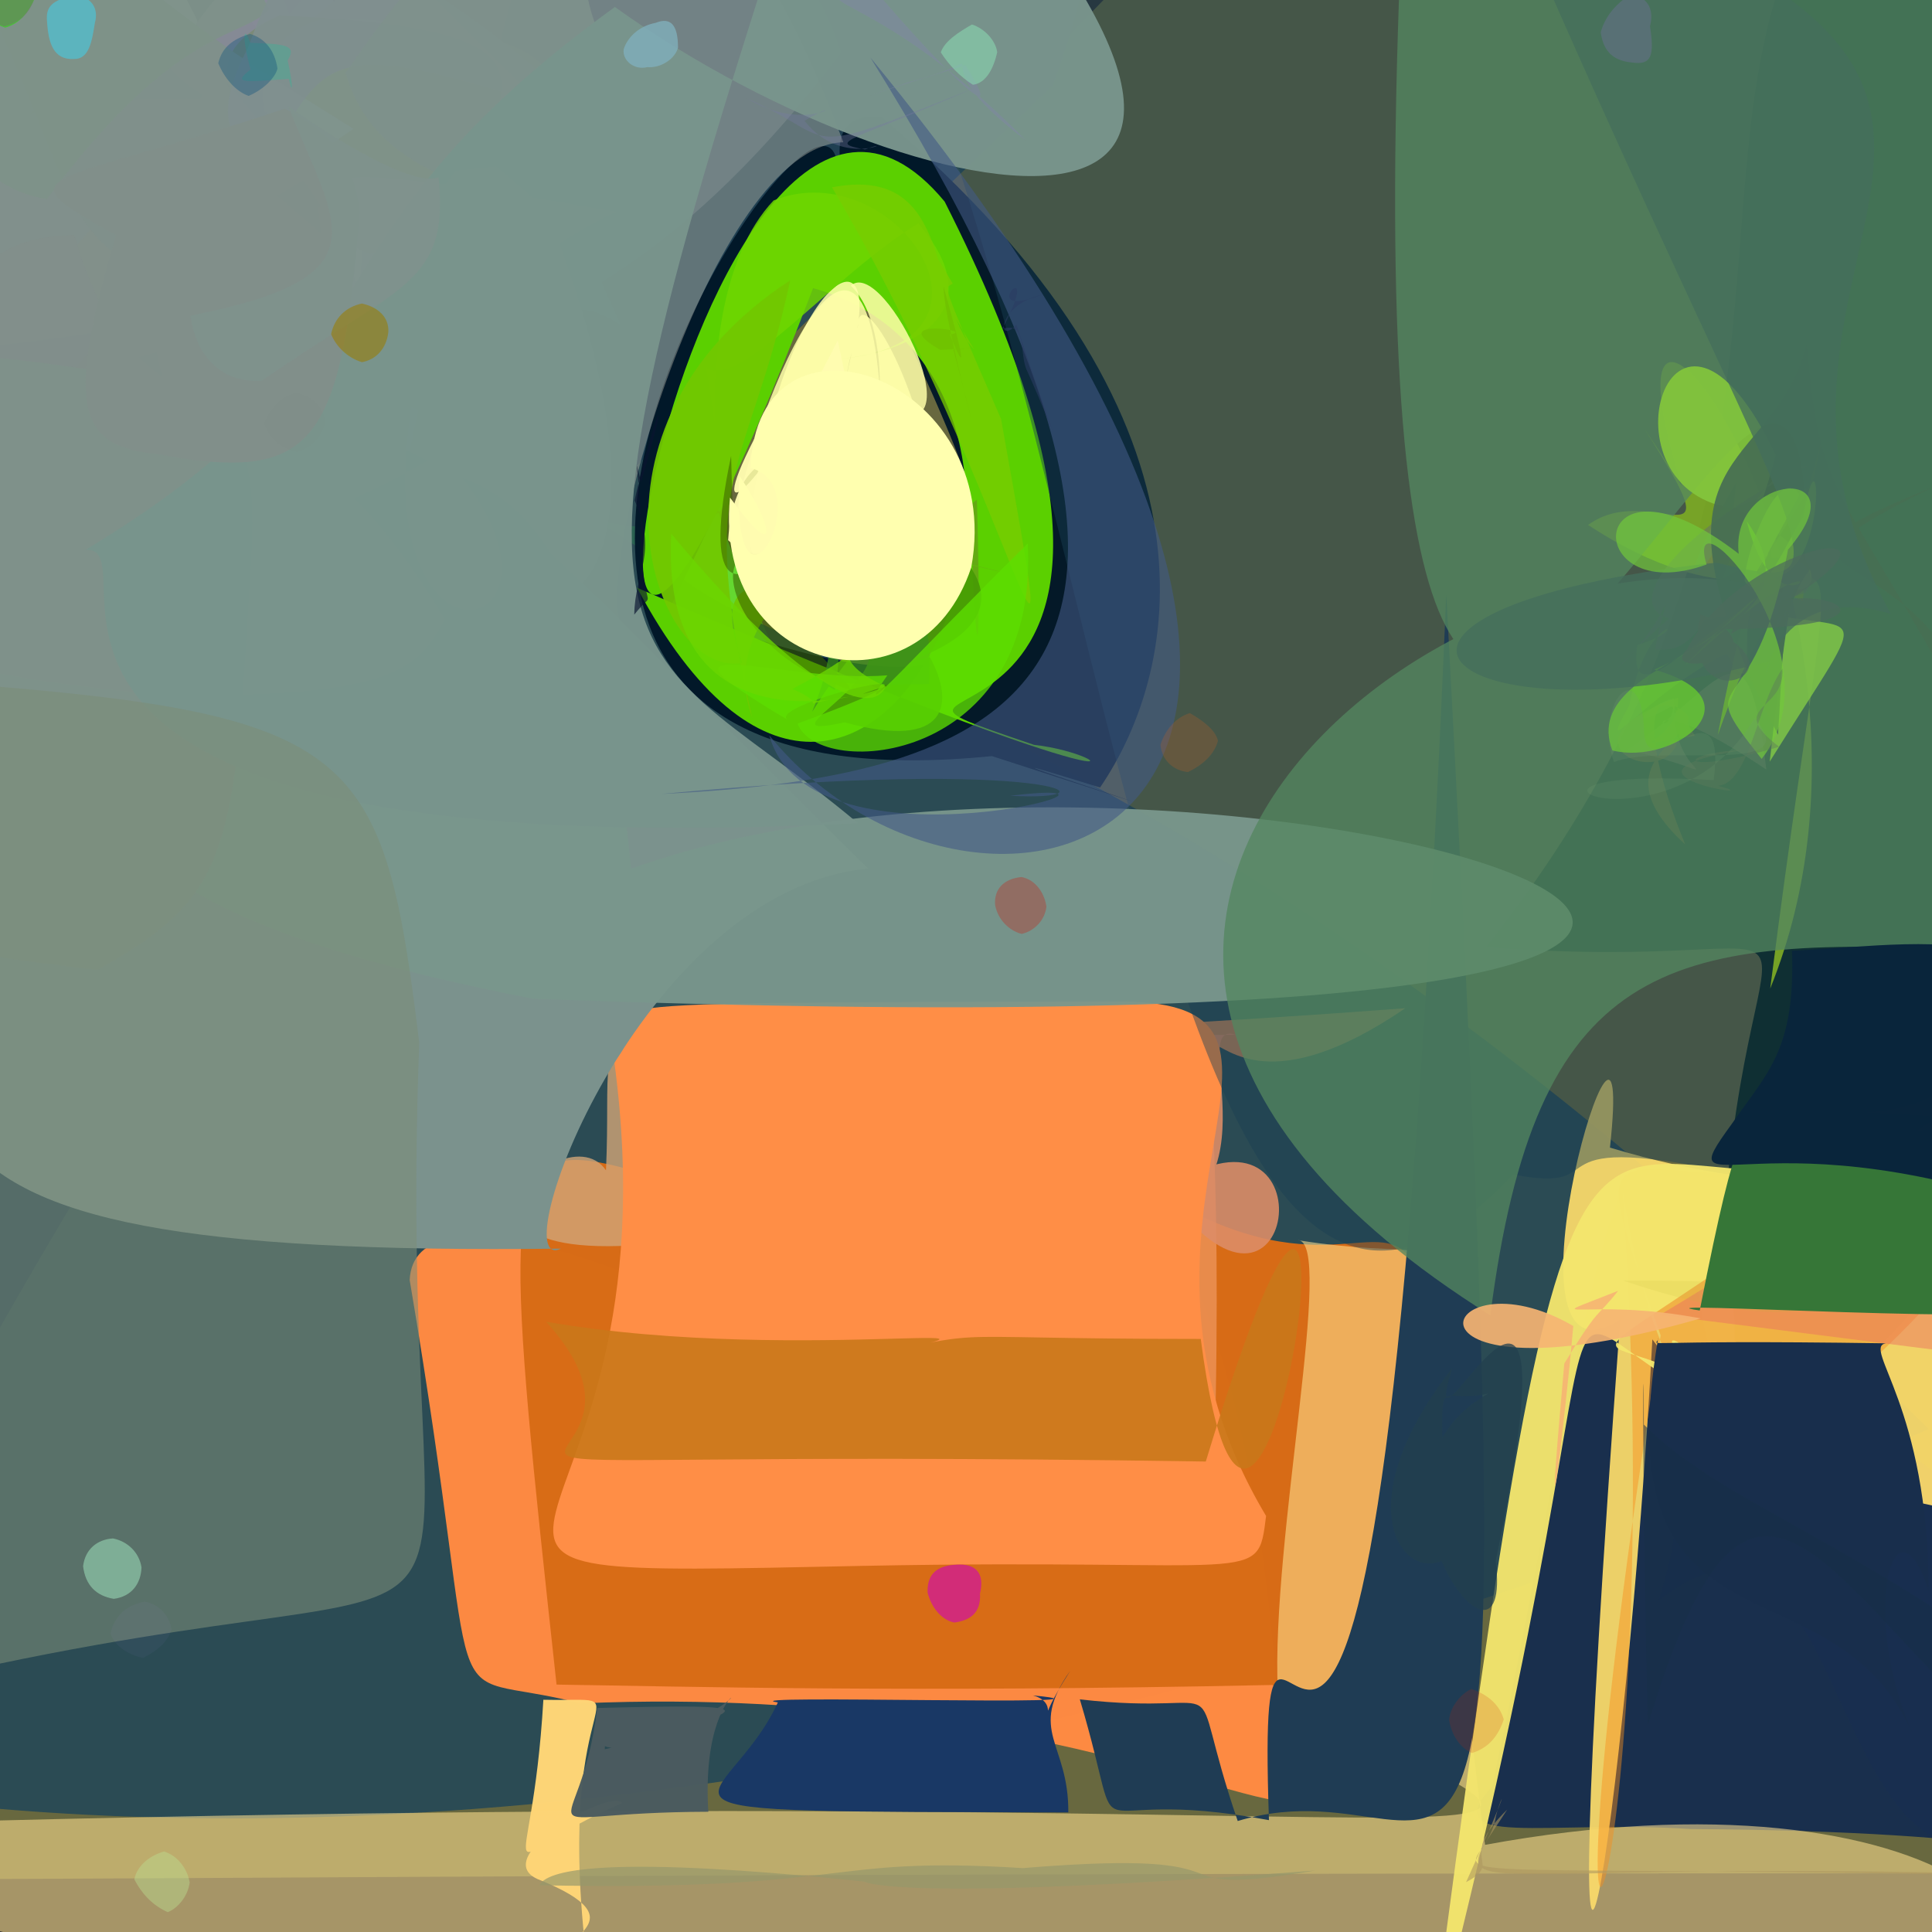 <?xml version="1.0" ?>
<svg xmlns="http://www.w3.org/2000/svg" version="1.1" width="512" height="512">
  <rect width="100%" height="100%" fill="#333333" stroke="none"/>
  <defs/>
  <g>
    <path stroke-width="0" fill="rgb(43, 249, 25)" opacity="0.95" stroke="rgb(139, 182, 153)" stroke-opacity="1.0" stroke-linecap="round" stroke-linejoin="round" d="M 206.631 174.779 C 83.835 69.536 142.337 167.79 -10.156 310.467 C -50.38 273.608 -32.125 244.372 0.816 198.258 C 57.364 82.954 62.13 73.328 78.683 110.439 C 273.772 196.525 147.021 53.737 206.631 174.779"/>
    <path stroke-width="0" fill="rgb(143, 157, 148)" opacity="0.893" stroke="rgb(108, 164, 111)" stroke-opacity="1.0" stroke-linecap="round" stroke-linejoin="round" d="M 145.261 -35.157 C 89.936 150.743 119.736 222.339 -4.659 262.597 C -46.548 225.741 -45.621 209.985 -47.317 66.33 C -49.113 -8.182 -55.948 -28.422 15.614 -48.402 C 199.617 -48.197 200.758 -41.449 145.261 -35.157"/>
    <path stroke-width="0" fill="rgb(182, 184, 82)" opacity="0.406" stroke="rgb(245, 97, 201)" stroke-opacity="1.0" stroke-linecap="round" stroke-linejoin="round" d="M 563.839 -46.57 C 586.016 497.634 588.241 535.387 531.169 496.462 C -111.599 496.161 -96.07 502.809 -73.166 490.716 C 93.4 154.484 150.206 154.597 337.626 -47.569 C 391.435 -64.825 407.012 -154.89 563.839 -46.57"/>
    <path stroke-width="0" fill="rgb(27, 67, 90)" opacity="0.792" stroke="rgb(144, 236, 18)" stroke-opacity="1.0" stroke-linecap="round" stroke-linejoin="round" d="M 279.045 22.549 C 60.659 233.016 197.624 65.894 511.12 378.727 C 152.474 533.554 -166.632 505.72 -280.312 351.127 C 30.286 0.147 11.156 -26.859 238.117 -44.942 C 282.818 -42.895 302.753 -43.841 279.045 22.549"/>
    <path stroke-width="0" fill="rgb(214, 102, 113)" opacity="0.852" stroke="rgb(5, 212, 198)" stroke-opacity="1.0" stroke-linecap="round" stroke-linejoin="round" d="M 257.965 314.864 C 284.395 285.978 274.631 292.919 218.761 340.381 C 208.819 338.1 203.449 330.009 201.848 287.622 C 252.581 277.11 283.592 286.136 291.896 290.16 C 237.969 293.133 249.407 304.638 257.965 314.864"/>
    <path stroke-width="0" fill="rgb(259, 138, 66)" opacity="0.983" stroke="rgb(249, 203, 117)" stroke-opacity="1.0" stroke-linecap="round" stroke-linejoin="round" d="M 339.673 468.855 C 359.526 496.848 289.509 445.559 153.863 451.407 C 113.123 440.947 129.787 464.612 108.571 339.24 C 109.685 313.889 170.888 332.301 237.454 374.297 C 245.771 283.341 329.075 251.314 339.673 468.855"/>
    <path stroke-width="0" fill="rgb(216, 108, 23)" opacity="0.996" stroke="rgb(30, 163, 36)" stroke-opacity="1.0" stroke-linecap="round" stroke-linejoin="round" d="M 377.61 341.262 C 355.874 460.597 369.209 458.746 337.133 446.537 C 239.274 448.603 181.066 446.919 147.491 446.434 C 121.629 209.431 139.034 354.963 315.718 321.098 C 357.232 341.741 369.043 315.921 377.61 341.262"/>
    <path stroke-width="0" fill="rgb(227, 121, 92)" opacity="0.895" stroke="rgb(133, 105, 67)" stroke-opacity="1.0" stroke-linecap="round" stroke-linejoin="round" d="M 296.998 283.188 C 306.236 285.986 291.994 293.252 295.585 299.452 C 254.893 289.476 254.308 289.425 293.012 303.186 C 305.902 301.292 317.461 292.382 260.073 291.28 C 249.964 300.602 274.156 295.944 296.998 283.188"/>
    <path stroke-width="0" fill="rgb(210, 165, 120)" opacity="0.801" stroke="rgb(116, 144, 4)" stroke-opacity="1.0" stroke-linecap="round" stroke-linejoin="round" d="M 263.117 291.275 C 267.354 333.707 260.509 322.963 209.032 323.551 C 94.839 349.112 148.174 291.993 160.592 310.139 C 163.069 256.732 145.212 275.43 280.354 279.795 C 234.247 291.294 263.575 281.365 263.117 291.275"/>
    <path stroke-width="0" fill="rgb(237, 147, 88)" opacity="0.805" stroke="rgb(156, 157, 240)" stroke-opacity="1.0" stroke-linecap="round" stroke-linejoin="round" d="M 322.164 372.056 C 289.698 369.225 325.824 351.532 263.747 355.873 C 211.033 357.544 198.658 359.089 168.352 377.643 C 168.212 262.295 172.841 282.288 372.417 267.192 C 301.129 315.866 325.169 209.356 322.164 372.056"/>
    <path stroke-width="0" fill="rgb(221, 141, 103)" opacity="0.895" stroke="rgb(91, 111, 177)" stroke-opacity="1.0" stroke-linecap="round" stroke-linejoin="round" d="M 296.957 325.014 C 350.138 274.957 347.785 353.707 317.763 326.127 C 287.817 404.417 247.458 374.853 243.758 305.942 C 223.891 273.515 227.256 274.657 327.464 274.24 C 313.364 269.499 342.591 322.319 296.957 325.014"/>
    <path stroke-width="0" fill="rgb(263, 142, 70)" opacity="1.027" stroke="rgb(170, 171, 53)" stroke-opacity="1.0" stroke-linecap="round" stroke-linejoin="round" d="M 335.525 401.745 C 333.181 420.469 334.822 412.898 228.843 414.968 C 81.287 418.026 181.14 417.759 162.774 281.185 C 178.183 265.56 122.406 265.681 297.168 265.429 C 358.662 265.582 287.894 321.98 335.525 401.745"/>
    <path stroke-width="0" fill="rgb(-4, 30, 23)" opacity="0.936" stroke="rgb(80, 92, 145)" stroke-opacity="1.0" stroke-linecap="round" stroke-linejoin="round" d="M 499.766 -49.06 C 594.984 318.131 520.023 345.88 437.493 401.809 C 440.533 385.19 468.89 392.209 456.698 325.931 C 463.647 224.534 495.689 258.841 393.851 250.98 C 500.611 116.022 428.737 19.996 499.766 -49.06"/>
    <path stroke-width="0" fill="rgb(83, 76, 126)" opacity="0.884" stroke="rgb(252, 26, 53)" stroke-opacity="1.0" stroke-linecap="round" stroke-linejoin="round" d="M 530.183 401.718 C 510.718 461.284 500.441 455.726 477.57 442.802 C 444.898 520.671 445.344 408.917 447.382 449.061 C 416.536 443.197 429.95 414.008 440.798 352.631 C 490.155 366.679 495.234 380.476 530.183 401.718"/>
    <path stroke-width="0" fill="rgb(25, 47, 77)" opacity="0.999" stroke="rgb(166, 64, 118)" stroke-opacity="1.0" stroke-linecap="round" stroke-linejoin="round" d="M 535.908 493.876 C 558.541 493.82 535.641 485.273 448.16 484.714 C 409.945 482.22 380.18 490.022 395.451 473.379 C 419.507 361.034 429.455 257.603 449.155 337.345 C 465.708 450.84 523.831 397.897 535.908 493.876"/>
    <path stroke-width="0" fill="rgb(268, 224, 143)" opacity="0.566" stroke="rgb(40, 28, 167)" stroke-opacity="1.0" stroke-linecap="round" stroke-linejoin="round" d="M 393.55 488.904 C 634.374 444.601 626.418 691.95 -98.377 485.387 C 428.906 466.965 448.905 506.239 338.63 448.301 C 336.721 408.02 353.997 328.45 343.838 328.636 C 407.541 338.976 368.6 300.369 393.55 488.904"/>
    <path stroke-width="0" fill="rgb(-25, 22, 40)" opacity="0.958" stroke="rgb(50, 94, 209)" stroke-opacity="1.0" stroke-linecap="round" stroke-linejoin="round" d="M 291.524 208.706 C 230.178 189.673 358.795 231.478 262.869 200.373 C 25.263 224.281 328.935 -145.895 177.521 161.122 C 363.696 234.394 176.985 25.164 233.693 31.061 C 327.217 110.197 313 177.218 291.524 208.706"/>
    <path stroke-width="0" fill="rgb(91, 208, -41)" opacity="1.005" stroke="rgb(213, 24, 248)" stroke-opacity="1.0" stroke-linecap="round" stroke-linejoin="round" d="M 274.035 197.394 C 296.782 199.856 312.92 218.109 168.829 155.764 C 231.64 273.712 302.678 101.083 215.476 76.355 C 128.17 304.252 182.958 -27.972 250.343 53.425 C 332.727 216.196 204.611 173.886 274.035 197.394"/>
    <path stroke-width="0" fill="rgb(201, 120, 25)" opacity="0.885" stroke="rgb(249, 154, 188)" stroke-opacity="1.0" stroke-linecap="round" stroke-linejoin="round" d="M 318.215 354.833 C 334.016 475.766 368.659 225.814 319.548 387.32 C 57.199 383.337 189.602 399.752 144.72 350.274 C 214.212 362.257 293.531 346.51 218.86 361.735 C 268.497 351.393 238.811 354.837 318.215 354.833"/>
    <path stroke-width="0" fill="rgb(248, 217, 106)" opacity="0.945" stroke="rgb(72, 30, 75)" stroke-opacity="1.0" stroke-linecap="round" stroke-linejoin="round" d="M 549.665 396.721 C 527.307 423.454 488.098 424.062 437.892 354.947 C 431.447 477.996 409.246 624.916 429.352 349.75 C 393.534 372.621 433.758 239.219 426.654 304.132 C 520.823 332.458 544.045 277.97 549.665 396.721"/>
    <path stroke-width="0" fill="rgb(246, 142, 29)" opacity="0.452" stroke="rgb(81, 105, 16)" stroke-opacity="1.0" stroke-linecap="round" stroke-linejoin="round" d="M 551.785 296.262 C 483.24 385.405 445.832 415.061 429.968 315.086 C 443.363 506.658 401.742 594.806 440.089 353.883 C 414.555 281.894 430.37 324.187 516.799 307.095 C 518.238 275.544 530.041 279.095 551.785 296.262"/>
    <path stroke-width="0" fill="rgb(201, 252, -10)" opacity="0.948" stroke="rgb(144, 67, 133)" stroke-opacity="1.0" stroke-linecap="round" stroke-linejoin="round" d="M 469.128 261.968 C 491.246 88.362 493.017 186.46 420.848 139.12 C 437.694 126.742 460.859 152.835 435.784 113.631 C 440.619 120.827 467.321 160.977 448.522 137.132 C 411.041 29.678 512.553 154.291 469.128 261.968"/>
    <path stroke-width="0" fill="rgb(24, 46, 79)" opacity="1.035" stroke="rgb(146, 236, 81)" stroke-opacity="1.0" stroke-linecap="round" stroke-linejoin="round" d="M 552.457 488.228 C 553.055 506.83 547.324 512.426 531.035 487.364 C 483.431 505.219 489.534 384.554 439.488 424.242 C 450.299 392.534 435.403 382.861 470.909 394.402 C 514.018 401.913 544.01 381.733 552.457 488.228"/>
    <path stroke-width="0" fill="rgb(26, 64, 83)" opacity="0.449" stroke="rgb(33, 182, 73)" stroke-opacity="1.0" stroke-linecap="round" stroke-linejoin="round" d="M 598.218 3.385 C 593.919 299.757 556.272 291.595 463.827 311.937 C 401.947 298.021 429.985 316.796 401.004 311.259 C 302.09 415.985 294.586 84.445 221.085 -31.563 C 616.997 -80.576 610.666 -56.14 598.218 3.385"/>
    <path stroke-width="0" fill="rgb(244, 230, 109)" opacity="0.954" stroke="rgb(149, 5, 211)" stroke-opacity="1.0" stroke-linecap="round" stroke-linejoin="round" d="M 457.798 371.955 C 441 342.756 428.734 355.443 478.48 381.963 C 387.926 354.088 445.311 288.643 378.718 546.457 C 418.808 241.169 414.438 322.728 495.548 308.446 C 400.502 378.065 424.113 344.025 457.798 371.955"/>
    <path stroke-width="0" fill="rgb(31, 60, 84)" opacity="1.004" stroke="rgb(172, 68, 187)" stroke-opacity="1.0" stroke-linecap="round" stroke-linejoin="round" d="M 383.279 157.473 C 364.021 614.268 332.133 362.007 336.286 482.355 C 282.66 472.344 299.717 495.79 286.169 450.35 C 329.49 455.302 313.18 439.205 328.007 482.588 C 392.418 463.029 405.537 573.822 383.279 157.473"/>
    <path stroke-width="0" fill="rgb(24, 46, 76)" opacity="1.003" stroke="rgb(63, 146, 150)" stroke-opacity="1.0" stroke-linecap="round" stroke-linejoin="round" d="M 511.107 421.672 C 502.213 393.889 492.524 427.373 507.024 459.843 C 486.094 410.894 424.358 443.259 439.421 354.63 C 439.688 357.239 428.686 354.94 499.792 355.992 C 493.316 357.063 511.135 372.618 511.107 421.672"/>
    <path stroke-width="0" fill="rgb(24, 48, 72)" opacity="0.532" stroke="rgb(56, 242, 114)" stroke-opacity="1.0" stroke-linecap="round" stroke-linejoin="round" d="M 513.465 444.598 C 548.505 457.671 548.229 462.894 545.125 449.06 C 488.71 406.309 457.296 398.845 435.635 377.528 C 435.673 349.984 434.783 374.885 436.674 457.251 C 460.308 378.637 477.433 406.988 513.465 444.598"/>
    <path stroke-width="0" fill="rgb(146, 164, 186)" opacity="0.836" stroke="rgb(178, 75, 207)" stroke-opacity="1.0" stroke-linecap="round" stroke-linejoin="round" d="M 147.221 61.81 C 188.009 169.872 135.495 190.059 94.433 113.589 C 78.989 102.028 74.559 95.718 71.734 80.211 C 108.187 47.335 86.216 65.514 112.252 28.183 C 136.899 48.585 153.724 61.866 147.221 61.81"/>
    <path stroke-width="0" fill="rgb(25, 56, 101)" opacity="1.005" stroke="rgb(224, 148, 224)" stroke-opacity="1.0" stroke-linecap="round" stroke-linejoin="round" d="M 283.607 442.805 C 272.201 458.969 283.263 461.76 283.115 480.298 C 155.236 479.998 192.55 481.017 206.135 451.159 C 191.68 448.988 305.446 452.327 273.737 449.304 C 282.123 451.535 272.712 459.876 283.607 442.805"/>
    <path stroke-width="0" fill="rgb(128, 131, 138)" opacity="0.888" stroke="rgb(184, 127, 243)" stroke-opacity="1.0" stroke-linecap="round" stroke-linejoin="round" d="M 143.4 27.172 C 140.591 37.378 133.564 45.072 123.31 47.792 C 65.745 45.363 59.347 38.196 58.658 26.091 C 83.411 -5.345 90.337 -13.04 99.572 -15.647 C 107.081 -10.918 112.103 -1.819 143.4 27.172"/>
    <path stroke-width="0" fill="rgb(144, 155, 162)" opacity="1.035" stroke="rgb(108, 154, 4)" stroke-opacity="1.0" stroke-linecap="round" stroke-linejoin="round" d="M 77.361 7.227 C 75.446 16.533 68.842 24.548 59.606 27.289 C 50.402 24.934 43.037 17.608 38.109 7.18 C 39.977 -3.119 48.42 -10.005 59.679 -12.089 C 69.674 -9.126 76.389 -1.48 77.361 7.227"/>
    <path stroke-width="0" fill="rgb(114, 121, 134)" opacity="0.973" stroke="rgb(168, 73, 157)" stroke-opacity="1.0" stroke-linecap="round" stroke-linejoin="round" d="M 72.439 16.135 C 70.289 27.328 63.475 34.724 48.116 45.245 C 21.331 48.082 12.166 48.848 43.049 38.181 C 61.033 19.835 59.923 16.24 37.416 -20.694 C 62.023 -1.472 68.937 6.265 72.439 16.135"/>
    <path stroke-width="0" fill="rgb(80, 105, 117)" opacity="0.557" stroke="rgb(34, 76, 145)" stroke-opacity="1.0" stroke-linecap="round" stroke-linejoin="round" d="M 222.956 13.929 C 166.643 87.798 133.71 79.394 114.849 104.952 C 84.535 111.348 79.517 103.912 95.149 91.418 C 94.85 46.418 101.992 39.493 118.989 -8.02 C 153.8 -35.1 204.679 -41.461 222.956 13.929"/>
    <path stroke-width="0" fill="rgb(110, 108, 97)" opacity="0.864" stroke="rgb(146, 166, 166)" stroke-opacity="1.0" stroke-linecap="round" stroke-linejoin="round" d="M 168.696 245.868 C 176.614 207.77 124.852 211.912 47.166 193.176 C 36.996 189.663 31.267 182.125 40.516 143.424 C 58.929 86.284 66.349 79.139 61.677 97.864 C 121.249 108.753 25.142 188.705 168.696 245.868"/>
    <path stroke-width="0" fill="rgb(219, 212, 191)" opacity="0.35" stroke="rgb(228, 93, 111)" stroke-opacity="1.0" stroke-linecap="round" stroke-linejoin="round" d="M 223.488 37.701 C 188.801 38.562 155.395 154.369 165.314 167.293 C 48.038 146.302 103.032 60.684 85.314 15.879 C 86.958 6.315 94.324 -0.966 108.316 -4.847 C 170.7 -17.268 187.176 -58.999 223.488 37.701"/>
    <path stroke-width="0" fill="rgb(121, 129, 136)" opacity="0.906" stroke="rgb(205, 179, 25)" stroke-opacity="1.0" stroke-linecap="round" stroke-linejoin="round" d="M 85.362 44.937 C 35.188 73.212 33.135 82.36 -11.689 136.357 C -23.763 138.66 -30.74 131.932 -32.731 110.258 C -19.169 31.581 -11.185 25.026 62.465 26.282 C 75.005 25.962 82.163 32.667 85.362 44.937"/>
    <path stroke-width="0" fill="rgb(123, 146, 141)" opacity="1.016" stroke="rgb(182, 254, 38)" stroke-opacity="1.0" stroke-linecap="round" stroke-linejoin="round" d="M 230.07 230.192 C 169.22 235.93 132.586 338.501 148.663 330.906 C -51.422 333.29 -18.926 295.231 -12.477 198.759 C -4.043 132.637 -2.123 119.012 49.397 109.207 C 123.823 109.831 129.065 131.34 230.07 230.192"/>
    <path stroke-width="0" fill="rgb(130, 145, 140)" opacity="0.962" stroke="rgb(41, 156, 31)" stroke-opacity="1.0" stroke-linecap="round" stroke-linejoin="round" d="M 68.741 66.576 C 65.159 78.039 58.039 85.337 -4.412 91.937 C -18.31 92.004 -28.153 88.306 -30.405 79.218 C -26.785 3.349 -18 -3.135 -10.215 -3.417 C 57.697 4.607 64.856 10.468 68.741 66.576"/>
    <path stroke-width="0" fill="rgb(145, 133, 152)" opacity="0.967" stroke="rgb(205, 145, 103)" stroke-opacity="1.0" stroke-linecap="round" stroke-linejoin="round" d="M 90.454 69.391 C 57.47 78.905 73.015 81.841 60.916 127.837 C 50.517 124.885 43.646 117.133 34.926 53.474 C 35.492 41.59 41.405 33.718 49.789 32.124 C 92.684 67.784 99.908 74.759 90.454 69.391"/>
    <path stroke-width="0" fill="rgb(134, 139, 150)" opacity="0.966" stroke="rgb(177, 115, 184)" stroke-opacity="1.0" stroke-linecap="round" stroke-linejoin="round" d="M 115.817 33.224 C 115.526 44.499 108.709 51.944 97.28 54.181 C 62.179 25.096 54.639 17.997 50.053 9.082 C 56.307 -0.111 63.068 -8.327 72.135 -11.854 C 81.517 -8.902 88.351 -1.105 115.817 33.224"/>
    <path stroke-width="0" fill="rgb(130, 144, 138)" opacity="0.897" stroke="rgb(248, 218, 2)" stroke-opacity="1.0" stroke-linecap="round" stroke-linejoin="round" d="M 111.995 15.797 C 36.258 20.405 104.411 79.804 35.426 94.879 C 26.512 88.673 18.688 81.549 14.481 71.651 C 50.47 30.053 59.081 24.555 93.544 -3.752 C 104.599 -4.32 111.209 3.671 111.995 15.797"/>
    <path stroke-width="0" fill="rgb(151, 150, 153)" opacity="1.008" stroke="rgb(186, 43, 132)" stroke-opacity="1.0" stroke-linecap="round" stroke-linejoin="round" d="M 103.946 137.188 C 105.675 149.611 104.443 162.307 95.297 176.412 C 10.1 168.759 10.146 158.466 23.056 135.89 C 42.067 97.634 49.87 90.582 82.196 64.99 C 93.363 67.072 100.713 74.569 103.946 137.188"/>
    <path stroke-width="0" fill="rgb(121, 150, 140)" opacity="0.957" stroke="rgb(50, 4, 202)" stroke-opacity="1.0" stroke-linecap="round" stroke-linejoin="round" d="M 167.249 230.233 C 324.435 173.75 653.07 283.896 141.222 264.662 C -14.248 234.581 31.273 192.375 52.742 165.955 C 97.898 112.56 95.747 113.361 72.382 96.423 C 86.119 156.857 151.744 68.863 167.249 230.233"/>
    <path stroke-width="0" fill="rgb(124, 139, 121)" opacity="0.981" stroke="rgb(88, 236, 179)" stroke-opacity="1.0" stroke-linecap="round" stroke-linejoin="round" d="M 131.739 29.468 C 112.762 57.513 105.942 65.728 98.123 67.292 C 87.554 63.951 86.833 52.512 62.03 24.139 C 56.668 15.676 64.022 8.53 74.02 4.122 C 129.856 6.506 136.477 14.491 131.739 29.468"/>
    <path stroke-width="0" fill="rgb(174, 143, 155)" opacity="0.879" stroke="rgb(41, 158, 147)" stroke-opacity="1.0" stroke-linecap="round" stroke-linejoin="round" d="M 113.388 86.396 C 85.778 190.299 165.195 171.475 116.933 120.2 C 65.013 149.578 58.388 138.236 55.212 126.983 C 69.498 85.215 86.148 84.907 126.014 60.936 C 136.701 60.702 146.789 66.196 113.388 86.396"/>
    <path stroke-width="0" fill="rgb(128, 144, 139)" opacity="0.986" stroke="rgb(238, 156, 136)" stroke-opacity="1.0" stroke-linecap="round" stroke-linejoin="round" d="M 93.679 34.146 C 57.341 58.127 66.353 63.397 76.647 76.571 C 14.54 72.981 26.357 64.948 -1.96 3.496 C 0.617 -8.22 7.705 -15.567 20.251 -18.013 C 60.459 13.57 58.776 12.301 93.679 34.146"/>
    <path stroke-width="0" fill="rgb(126, 147, 137)" opacity="0.872" stroke="rgb(186, 79, 101)" stroke-opacity="1.0" stroke-linecap="round" stroke-linejoin="round" d="M 71.317 2.362 C 64.681 10.373 47.225 5.993 12.41 52.772 C -0.044 50.508 -8.619 44.628 -31.994 10.727 C -11.457 -50.801 3.008 -43.4 33.171 -33.329 C 54.89 -17.999 63.716 -12.027 71.317 2.362"/>
    <path stroke-width="0" fill="rgb(129, 149, 142)" opacity="0.709" stroke="rgb(47, 240, 188)" stroke-opacity="1.0" stroke-linecap="round" stroke-linejoin="round" d="M 147.229 42.238 C 173.809 120.373 168.89 64.953 135.78 88.148 C 104.397 59.813 98.23 52.878 69.851 29.378 C 68.194 15.162 74.8 6.878 88.371 4.395 C 139.824 8.464 153.635 13.351 147.229 42.238"/>
    <path stroke-width="0" fill="rgb(130, 143, 139)" opacity="0.996" stroke="rgb(57, 64, 14)" stroke-opacity="1.0" stroke-linecap="round" stroke-linejoin="round" d="M 117.937 164.133 C 110.737 177.534 104.106 185.046 42.718 184.267 C -22.066 177.216 -33.267 174.287 -37.237 136.631 C -12.921 68.046 -1.516 63.364 19.669 62.26 C 38.489 126.698 71.768 86.431 117.937 164.133"/>
    <path stroke-width="0" fill="rgb(165, 158, 171)" opacity="0.534" stroke="rgb(79, 177, 96)" stroke-opacity="1.0" stroke-linecap="round" stroke-linejoin="round" d="M 163.302 56.12 C 116.73 78.602 128.017 97.406 114.438 109.522 C 77.964 99.324 85.658 80.237 85.879 72.654 C 84.053 44.581 86.43 74.584 84.375 54.972 C 100.679 51.024 61.158 38.504 163.302 56.12"/>
    <path stroke-width="0" fill="rgb(128, 143, 143)" opacity="0.901" stroke="rgb(6, 17, 173)" stroke-opacity="1.0" stroke-linecap="round" stroke-linejoin="round" d="M 154.759 31.195 C 85.879 8.896 87.329 13.17 69.572 44.948 C 61.028 37.572 55.996 31.111 65.713 12.663 C 74.153 -10.49 81.332 -17.893 104.422 -37.714 C 90.767 -1.424 115.563 -11.885 154.759 31.195"/>
    <path stroke-width="0" fill="rgb(127, 146, 138)" opacity="0.842" stroke="rgb(136, 228, 252)" stroke-opacity="1.0" stroke-linecap="round" stroke-linejoin="round" d="M 66.1 156.185 C 62.218 228.34 59.105 238.19 25.892 257.015 C -64.711 246.763 -65.442 235.206 -46.546 190.452 C -51.457 127.693 -45.941 118.317 -0.415 94.83 C 64.077 101.932 69.8 109.005 66.1 156.185"/>
    <path stroke-width="0" fill="rgb(84, 135, 95)" opacity="0.766" stroke="rgb(169, 67, 5)" stroke-opacity="1.0" stroke-linecap="round" stroke-linejoin="round" d="M 933.061 228.752 C 529.803 317.208 418.911 161.969 394.95 348.569 C 227.199 243.399 400.157 124.868 477.815 159.271 C 488.763 -18.304 356.64 394.512 370.774 -1.212 C 572.549 -65.478 602.802 -29.209 933.061 228.752"/>
    <path stroke-width="0" fill="rgb(127, 145, 140)" opacity="0.923" stroke="rgb(81, 97, 150)" stroke-opacity="1.0" stroke-linecap="round" stroke-linejoin="round" d="M 165.022 19.318 C 189.249 34.411 172.594 40.212 115.61 45.856 C 103.738 40.08 95.377 32.364 91.57 19.291 C 114.708 -13.881 123.104 -20.2 151.808 -32.552 C 160.644 -30.658 145.999 -4.822 165.022 19.318"/>
    <path stroke-width="0" fill="rgb(121, 148, 140)" opacity="0.979" stroke="rgb(160, 222, 69)" stroke-opacity="1.0" stroke-linecap="round" stroke-linejoin="round" d="M 225.485 -75.08 C 135.604 191.332 161.074 162.51 227.375 218.159 C -25.772 230.627 42.852 144.579 22.629 145.722 C 108.233 94.247 76.663 64.235 162.956 1.846 C 246.745 62.019 382.938 83.154 225.485 -75.08"/>
    <path stroke-width="0" fill="rgb(129, 144, 138)" opacity="0.989" stroke="rgb(47, 242, 175)" stroke-opacity="1.0" stroke-linecap="round" stroke-linejoin="round" d="M 95.369 56.185 C 90.349 118.298 83.146 128.129 41.241 120.277 C 20.167 118.209 17.576 106.89 30.741 62.32 C -0.763 44.936 12.489 49.931 75.411 28.818 C 88.96 35.298 94.014 43.992 95.369 56.185"/>
    <path stroke-width="0" fill="rgb(127, 146, 141)" opacity="0.952" stroke="rgb(241, 186, 64)" stroke-opacity="1.0" stroke-linecap="round" stroke-linejoin="round" d="M 116.214 46.958 C 119.186 75.59 105.724 75.537 69.315 100.94 C 58.065 101.497 51.771 93.642 50.472 83.654 C 102.951 73.355 88.781 59.555 76.38 28.168 C 100.218 44.769 112.162 48.69 116.214 46.958"/>
    <path stroke-width="0" fill="rgb(66, 90, 133)" opacity="0.597" stroke="rgb(132, 6, 52)" stroke-opacity="1.0" stroke-linecap="round" stroke-linejoin="round" d="M 230.662 15.251 C 402.01 223.87 260.763 264.643 203.876 194.883 C 214.727 234.135 315.639 205.083 267.688 210.882 C 297.375 212.563 280.649 200.412 175.359 210.407 C 270.923 205.709 332.203 178.52 230.662 15.251"/>
    <path stroke-width="0" fill="rgb(123, 141, 120)" opacity="0.578" stroke="rgb(95, 118, 70)" stroke-opacity="1.0" stroke-linecap="round" stroke-linejoin="round" d="M 111.097 276.329 C 104.213 459.61 150.077 409.375 -0.764 441.019 C -36.385 337.14 -36.577 324.381 -35.949 275.154 C -41.401 197.63 -41.098 183.493 -10.188 181.195 C 95.202 189.31 101.73 199.341 111.097 276.329"/>
    <path stroke-width="0" fill="rgb(178, 160, 48)" opacity="0.754" stroke="rgb(220, 29, 131)" stroke-opacity="1.0" stroke-linecap="round" stroke-linejoin="round" d="M 522.683 336.687 C 470.606 353.994 476.91 312.548 464.736 316.161 C 463.236 344.414 459.315 364.192 465.838 306.21 C 459.2 304.819 470.585 333.385 562.751 319.525 C 515.866 302.64 489.415 314.36 522.683 336.687"/>
    <path stroke-width="0" fill="rgb(235, 115, 94)" opacity="0.499" stroke="rgb(140, 149, 245)" stroke-opacity="1.0" stroke-linecap="round" stroke-linejoin="round" d="M 571.591 355.21 C 578.427 367.643 552.08 362.55 439.912 348.452 C 471.915 329.333 482.182 321.358 509.472 298.51 C 533.542 285.077 511.839 311.117 520.895 305.301 C 525.511 291.936 521.25 311.642 571.591 355.21"/>
    <path stroke-width="0" fill="rgb(86, 125, 96)" opacity="0.725" stroke="rgb(170, 200, 71)" stroke-opacity="1.0" stroke-linecap="round" stroke-linejoin="round" d="M 443.619 185.099 C 437.453 186.23 428.743 195.236 443.809 186.74 C 442.404 207.603 463.864 206.641 431.403 198.637 C 456.936 181.303 463.106 161.282 468.089 203.931 C 428.851 177.669 443.035 202.001 443.619 185.099"/>
    <path stroke-width="0" fill="rgb(126, 196, 72)" opacity="0.868" stroke="rgb(16, 123, 249)" stroke-opacity="1.0" stroke-linecap="round" stroke-linejoin="round" d="M 461.027 160.734 C 493.715 170.23 498.543 154.511 468.991 201.839 C 474.209 154.747 478.717 135.97 482.462 117.858 C 462.317 192.168 473.761 160.08 477.002 152.504 C 469.397 160.206 478.861 179.865 461.027 160.734"/>
    <path stroke-width="0" fill="rgb(131, 197, 60)" opacity="0.931" stroke="rgb(86, 245, 59)" stroke-opacity="1.0" stroke-linecap="round" stroke-linejoin="round" d="M 470.58 120.588 C 442.737 61.893 422.151 131.202 460.377 134.777 C 498.419 155.039 469.705 165.356 469.348 145.648 C 484.813 120.463 480.988 130.895 463.469 136.659 C 451.933 148.632 460.009 160.709 470.58 120.588"/>
    <path stroke-width="0" fill="rgb(246, 181, 115)" opacity="0.913" stroke="rgb(240, 203, 160)" stroke-opacity="1.0" stroke-linecap="round" stroke-linejoin="round" d="M 450.679 349.389 C 420.299 343.566 405.362 351.403 428.821 342.078 C 422.676 349.873 424.162 345.586 414.561 361.323 C 408.481 428.76 415.067 373.562 416.933 351.398 C 380.741 330.426 364.761 374.159 450.679 349.389"/>
    <path stroke-width="0" fill="rgb(105, 178, 55)" opacity="0.798" stroke="rgb(74, 216, 157)" stroke-opacity="1.0" stroke-linecap="round" stroke-linejoin="round" d="M 460.048 127.955 C 457.32 156.208 458.625 171.044 465.07 164.53 C 475.931 170.045 472.574 145.88 455.245 194.739 C 466.442 134.117 481.479 125.121 459.078 134.928 C 455.246 150.304 437.92 166.59 460.048 127.955"/>
    <path stroke-width="0" fill="rgb(34, 64, 78)" opacity="0.745" stroke="rgb(88, 37, 250)" stroke-opacity="1.0" stroke-linecap="round" stroke-linejoin="round" d="M 382.663 413.411 C 382.873 356.961 378.21 373.238 394.389 369.316 C 354.961 391.343 401.274 453.408 396.373 413.669 C 420.489 298.565 374.094 397.65 384.895 362.465 C 356.487 398.973 371.631 419.056 382.663 413.411"/>
    <path stroke-width="0" fill="rgb(150, 101, 97)" opacity="0.676" stroke="rgb(126, 163, 93)" stroke-opacity="1.0" stroke-linecap="round" stroke-linejoin="round" d="M 562.487 298.025 C 503.483 338.038 496.946 343.288 574.407 309.526 C 482.563 332.687 448.763 303.767 495.183 311.819 C 526.014 331.562 527.239 331.008 487.928 290.747 C 474.793 277.122 516.515 274.793 562.487 298.025"/>
    <path stroke-width="0" fill="rgb(102, 110, 109)" opacity="0.494" stroke="rgb(209, 48, 130)" stroke-opacity="1.0" stroke-linecap="round" stroke-linejoin="round" d="M 478.569 156.98 C 484.404 148.815 469.623 133.611 427.752 177.995 C 448.539 159.372 446.646 134.676 438.554 172.055 C 460.079 175.246 454.978 125.958 478.864 123.479 C 430.008 147.546 418.578 179.111 478.569 156.98"/>
    <path stroke-width="0" fill="rgb(96, 126, 84)" opacity="0.534" stroke="rgb(24, 219, 248)" stroke-opacity="1.0" stroke-linecap="round" stroke-linejoin="round" d="M 443.578 187.095 C 459.456 193.736 419.354 198.874 446.586 223.768 C 431.576 187.187 440.111 178.147 449.14 195.004 C 425.747 198.705 445.496 197.375 444.766 184.84 C 404.973 198.538 453.261 214.214 443.578 187.095"/>
    <path stroke-width="0" fill="rgb(254, 213, 118)" opacity="0.99" stroke="rgb(231, 197, 84)" stroke-opacity="1.0" stroke-linecap="round" stroke-linejoin="round" d="M 155.206 517.194 C 144.004 513.539 171.585 509.556 142.383 497.941 C 129.382 491.943 162.3 473.735 164.861 477.848 C 128.331 493.54 140.811 504.848 144 450.455 C 172.861 451.029 146.929 443.452 155.206 517.194"/>
    <path stroke-width="0" fill="rgb(71, 111, 83)" opacity="0.93" stroke="rgb(103, 59, 33)" stroke-opacity="1.0" stroke-linecap="round" stroke-linejoin="round" d="M 522.671 192.241 C 485.723 124.631 482.404 133.001 478.833 91.197 C 469.748 126.764 431.326 116.944 471.187 194.709 C 473.743 157.838 469.012 150.049 512.449 129.005 C 449.436 154.352 515.567 141.573 522.671 192.241"/>
    <path stroke-width="0" fill="rgb(245, 210, 175)" opacity="0.839" stroke="rgb(185, 2, 196)" stroke-opacity="1.0" stroke-linecap="round" stroke-linejoin="round" d="M 236.087 163.037 C 238.326 126.496 238.552 140.632 231.821 138.383 C 247.17 170.842 193.817 167.902 208.967 141.927 C 213.008 114.528 227.075 103.225 238.329 134.528 C 235.11 158.743 232.902 176.205 236.087 163.037"/>
    <path stroke-width="0" fill="rgb(172, 150, 95)" opacity="0.582" stroke="rgb(20, 22, 171)" stroke-opacity="1.0" stroke-linecap="round" stroke-linejoin="round" d="M 574.33 498.047 C 380.806 490.078 380.91 508.47 399.409 479.577 C 385.503 493.104 398.947 493.298 388.527 498.791 C 401.247 470.816 397.947 475.241 396.434 481.304 C 393.548 501.978 349.81 492.319 574.33 498.047"/>
    <path stroke-width="0" fill="rgb(105, 171, 77)" opacity="0.359" stroke="rgb(107, 142, 219)" stroke-opacity="1.0" stroke-linecap="round" stroke-linejoin="round" d="M 471.403 160.163 C 463.424 150.975 430.178 196.199 433.901 170.928 C 450.6 165.86 436.845 160.339 431.748 186.99 C 422.41 203.69 435.6 184.277 457.508 173.201 C 469.175 193.098 455.858 150.177 471.403 160.163"/>
    <path stroke-width="0" fill="rgb(267, 282, 168)" opacity="0.862" stroke="rgb(68, 33, 14)" stroke-opacity="1.0" stroke-linecap="round" stroke-linejoin="round" d="M 227.362 86.335 C 227.393 74.427 245.9 100.299 250.783 148.622 C 254.614 163.61 192.837 172.304 199.055 135.902 C 208.281 71.363 236.448 57.766 225.157 95.452 C 222.362 108.781 222.554 107.173 227.362 86.335"/>
    <path stroke-width="0" fill="rgb(188, 185, 64)" opacity="0.139" stroke="rgb(66, 116, 174)" stroke-opacity="1.0" stroke-linecap="round" stroke-linejoin="round" d="M 513.018 297.326 C 552.346 330.303 490.809 303.671 467.669 321.38 C 512.16 333.269 473.153 310.374 477.784 343.728 C 485.398 343.543 482.949 339.25 430.211 339.379 C 508.322 365.918 507.731 323.048 513.018 297.326"/>
    <path stroke-width="0" fill="rgb(90, 82, 55)" opacity="0.679" stroke="rgb(72, 96, 46)" stroke-opacity="1.0" stroke-linecap="round" stroke-linejoin="round" d="M 509.288 304.558 C 483.764 278.707 468.696 295.602 484.394 275.457 C 472.046 309.866 452.144 298.799 477.251 322.981 C 472.065 330.153 484.758 314.542 456.922 302.553 C 462.681 297.024 499.021 287.067 509.288 304.558"/>
    <path stroke-width="0" fill="rgb(111, 214, -43)" opacity="0.838" stroke="rgb(109, 130, 136)" stroke-opacity="1.0" stroke-linecap="round" stroke-linejoin="round" d="M 243.368 59.195 C 220.505 73.049 195.536 104.249 187.069 97.234 C 197.628 161.058 176.988 82.949 204.998 53.127 C 237.449 40.103 272.542 92.253 220.34 95.287 C 239.384 94.103 264.498 84.014 243.368 59.195"/>
    <path stroke-width="0" fill="rgb(75, 91, 95)" opacity="0.978" stroke="rgb(47, 230, 138)" stroke-opacity="1.0" stroke-linecap="round" stroke-linejoin="round" d="M 187.715 480.134 C 135.231 480.283 153.7 490.876 158.274 452.635 C 206.311 451.411 198.711 452.692 163.373 462.997 C 153.293 464.966 160.984 443.948 160.284 463.575 C 215.585 450.212 184.957 435.103 187.715 480.134"/>
    <path stroke-width="0" fill="rgb(260, 256, 170)" opacity="0.848" stroke="rgb(224, 116, 184)" stroke-opacity="1.0" stroke-linecap="round" stroke-linejoin="round" d="M 222.276 150.367 C 244.515 150.998 262.509 150.146 193.994 146.204 C 193.947 121.075 229.492 30.014 233.438 107.628 C 260.995 122.558 234.494 67.511 225.475 75.71 C 237.674 87.404 234.503 124.975 222.276 150.367"/>
    <path stroke-width="0" fill="rgb(122, 204, -34)" opacity="0.755" stroke="rgb(192, 162, 61)" stroke-opacity="1.0" stroke-linecap="round" stroke-linejoin="round" d="M 258.173 92.615 C 244.44 70.488 223.006 25.262 252.481 75.156 C 250.396 76.856 248.466 72.288 265.285 111.018 C 284.052 215.776 268.981 131.665 220.484 49.652 C 253.151 43.273 246.025 80.037 258.173 92.615"/>
    <path stroke-width="0" fill="rgb(105, 207, 45)" opacity="0.738" stroke="rgb(203, 244, 116)" stroke-opacity="1.0" stroke-linecap="round" stroke-linejoin="round" d="M 446.278 176.579 C 481.144 140.71 461.074 167.846 438.39 177.456 C 466.753 185.449 443.658 202.961 427.292 198.876 C 417.199 172.28 486.798 171.514 462.905 138.145 C 472.919 177.095 496.053 129.836 446.278 176.579"/>
    <path stroke-width="0" fill="rgb(117, 122, 159)" opacity="0.359" stroke="rgb(218, 116, 242)" stroke-opacity="1.0" stroke-linecap="round" stroke-linejoin="round" d="M 197.964 26.088 C 215.105 36.318 225.912 24.247 213.203 32.008 C 223.609 45.332 238.977 35.883 229.225 39.614 C 218.485 37.592 225.648 37.492 258.667 23.148 C 209.823 42.647 223.551 37.458 197.964 26.088"/>
    <path stroke-width="0" fill="rgb(112, 192, -2)" opacity="0.776" stroke="rgb(209, 231, 207)" stroke-opacity="1.0" stroke-linecap="round" stroke-linejoin="round" d="M 251.704 88.619 C 259.624 87.723 233.847 83.997 249.195 92.732 C 270.051 91.552 258.276 92.069 252.67 92.679 C 264.833 138.83 249.745 84.472 250.06 75.901 C 252.445 84.561 258.26 104.883 251.704 88.619"/>
    <path stroke-width="0" fill="rgb(125, 138, 155)" opacity="0.761" stroke="rgb(160, 101, 15)" stroke-opacity="1.0" stroke-linecap="round" stroke-linejoin="round" d="M 255.886 17.317 C 235.059 23.539 219.432 29.137 240.88 21.765 C 269.737 14.127 239.45 12.903 271.772 37.099 C 229.098 -6.162 210.054 3.466 229.163 -5.837 C 244.854 13.051 269.429 38.826 255.886 17.317"/>
    <path stroke-width="0" fill="rgb(113, 200, -21)" opacity="0.936" stroke="rgb(65, 216, 8)" stroke-opacity="1.0" stroke-linecap="round" stroke-linejoin="round" d="M 196.623 175.666 C 188.568 151.639 200.603 155.865 213.887 154.421 C 232.363 143.469 187.941 158.581 199.384 190.333 C 183.961 124.529 198.109 126.527 209.425 74.276 C 149.866 113.041 173.252 179.797 196.623 175.666"/>
    <path stroke-width="0" fill="rgb(151, 152, 107)" opacity="0.686" stroke="rgb(90, 90, 4)" stroke-opacity="1.0" stroke-linecap="round" stroke-linejoin="round" d="M 230.606 498.777 C 229.277 498.853 148.514 489.053 142.923 499.613 C 227.56 501.244 217.203 491.71 271.052 495.067 C 338.323 489.536 301.779 503.63 348.515 495.711 C 206.842 506.692 228.967 494.772 230.606 498.777"/>
    <path stroke-width="0" fill="rgb(101, 169, 21)" opacity="0.943" stroke="rgb(221, 115, 83)" stroke-opacity="1.0" stroke-linecap="round" stroke-linejoin="round" d="M 243.806 165.414 C 244.929 144.067 247.152 141.768 258.902 132.384 C 260.08 177.263 258.804 176.585 257.676 149.782 C 267.092 152.049 275.503 153.856 231.071 143.382 C 227.532 152.167 254.745 156.869 243.806 165.414"/>
    <path stroke-width="0" fill="rgb(153, 110, 93)" opacity="0.945" stroke="rgb(33, 3, 29)" stroke-opacity="1.0" stroke-linecap="round" stroke-linejoin="round" d="M 536.125 294.197 C 505.246 317.269 508.623 331.807 522.523 340.214 C 523.833 247.105 535.227 293.956 493.261 294.792 C 465.173 293.216 489.668 294.571 523.043 296.338 C 531.096 267.721 536.846 289.424 536.125 294.197"/>
    <path stroke-width="0" fill="rgb(43, 60, 99)" opacity="0.59" stroke="rgb(248, 252, 104)" stroke-opacity="1.0" stroke-linecap="round" stroke-linejoin="round" d="M 265.643 87.136 C 277.436 64.607 256.917 85.564 276.147 78.109 C 264.276 80.779 264.045 91.844 269.369 86.034 C 282.059 124.501 281.131 118.167 271.924 97.677 C 270.188 93.2 272.088 85.179 265.643 87.136"/>
    <path stroke-width="0" fill="rgb(59, 96, -8)" opacity="0.561" stroke="rgb(162, 125, 252)" stroke-opacity="1.0" stroke-linecap="round" stroke-linejoin="round" d="M 222.49 181.811 C 235.57 187.484 196.133 161.63 207.248 142.801 C 194.9 158.452 186.183 156.534 193.752 120.821 C 195.331 186.384 200.321 139.713 222.924 162.219 C 185.25 123.318 184.298 168.894 222.49 181.811"/>
    <path stroke-width="0" fill="rgb(71, 154, 5)" opacity="0.905" stroke="rgb(199, 73, 61)" stroke-opacity="1.0" stroke-linecap="round" stroke-linejoin="round" d="M 245.983 139.818 C 208.435 152.377 218.981 161.761 225.34 165.995 C 245.768 177.302 198.102 197.103 223.8 191.422 C 251.554 199.062 253.001 186.193 246.487 174.263 C 219.435 179.251 288.2 169.651 245.983 139.818"/>
    <path stroke-width="0" fill="rgb(10, 20, 48)" opacity="0.664" stroke="rgb(62, 169, 131)" stroke-opacity="1.0" stroke-linecap="round" stroke-linejoin="round" d="M 168.088 162.876 C 168.203 151.609 174.464 146.828 168.171 132.601 C 173.432 109.419 178.515 98.38 169.893 127.799 C 167.408 118.302 169.815 124.51 169.89 144.341 C 170.841 164.551 174.204 155.2 168.088 162.876"/>
    <path stroke-width="0" fill="rgb(59, 146, 30)" opacity="0.728" stroke="rgb(141, 73, 180)" stroke-opacity="1.0" stroke-linecap="round" stroke-linejoin="round" d="M 246.162 181.261 C 248.82 142.861 226.983 169.756 215.217 188.669 C 226.723 161.121 216.402 139.913 212.868 154.571 C 212.896 156.733 226.045 157.62 221.2 182.849 C 213.419 178.401 219.073 182.3 246.162 181.261"/>
    <path stroke-width="0" fill="rgb(267, 252, 176)" opacity="0.964" stroke="rgb(59, 88, 207)" stroke-opacity="1.0" stroke-linecap="round" stroke-linejoin="round" d="M 229.492 152.016 C 219.491 173.206 236.875 156.477 222.007 90.222 C 203.351 127.641 185.336 144.776 199.891 116.29 C 233.959 131.45 195.598 103.312 192.959 143.155 C 225.197 173.059 235.531 169.761 229.492 152.016"/>
    <path stroke-width="0" fill="rgb(54, 118, 55)" opacity="1.004" stroke="rgb(247, 230, 75)" stroke-opacity="1.0" stroke-linecap="round" stroke-linejoin="round" d="M 520.404 317.545 C 530.1 343.924 502.442 348.145 547.945 346.279 C 541.475 351.858 428.697 344.244 450.45 347.29 C 461.109 292.888 462.11 302.027 465.015 303.229 C 546.354 299.883 596.352 277.915 520.404 317.545"/>
    <path stroke-width="0" fill="rgb(10, 38, 60)" opacity="0.993" stroke="rgb(63, 27, 242)" stroke-opacity="1.0" stroke-linecap="round" stroke-linejoin="round" d="M 560.321 306.558 C 521.586 315.489 489.07 323.802 547.983 323.319 C 467.754 292.933 440.98 322.436 458.943 297.843 C 468.255 284.332 475.813 278.369 474.897 251.946 C 515.651 250.09 555.55 239.344 560.321 306.558"/>
    <path stroke-width="0" fill="rgb(101, 160, 71)" opacity="0.767" stroke="rgb(175, 14, 186)" stroke-opacity="1.0" stroke-linecap="round" stroke-linejoin="round" d="M 478 136.787 C 482.955 106.548 484.738 161.15 465.32 151.844 C 476.149 133.976 454.723 171.76 476.889 131.154 C 471.375 122.301 462.145 147.5 462.357 153.941 C 466.544 161.516 473.999 142.279 478 136.787"/>
    <path stroke-width="0" fill="rgb(202, 223, 134)" opacity="0.818" stroke="rgb(69, 96, 95)" stroke-opacity="1.0" stroke-linecap="round" stroke-linejoin="round" d="M 213.483 146.642 C 224.264 179.281 225.591 181.171 233.881 164.682 C 244.492 159.998 207.388 166.71 212.673 159.147 C 217.271 154.375 222.35 148.595 236.857 172.271 C 236.869 142.809 223.873 138.315 213.483 146.642"/>
    <path stroke-width="0" fill="rgb(68, 111, 92)" opacity="0.762" stroke="rgb(213, 60, 128)" stroke-opacity="1.0" stroke-linecap="round" stroke-linejoin="round" d="M 501.118 162.714 C 468.243 152.604 465.694 189.15 469.221 175.137 C 381.583 198.682 343.199 161.46 454.835 149.097 C 495.406 159.037 475.571 148.667 397.308 -33.203 C 577.58 20.265 446.064 63.402 501.118 162.714"/>
    <path stroke-width="0" fill="rgb(93, 222, -31)" opacity="0.777" stroke="rgb(161, 221, 239)" stroke-opacity="1.0" stroke-linecap="round" stroke-linejoin="round" d="M 272.36 144.015 C 275.518 202.483 217.061 206.901 211.36 191.754 C 268.601 170.902 200.408 186.863 209.039 190.94 C 165.929 165.395 207.306 181.226 235.154 178.969 C 224.562 194.103 242.92 173.029 272.36 144.015"/>
    <path stroke-width="0" fill="rgb(114, 199, 59)" opacity="0.699" stroke="rgb(18, 74, 38)" stroke-opacity="1.0" stroke-linecap="round" stroke-linejoin="round" d="M 473.828 145.672 C 464.945 194.642 447.23 176.38 466.846 201.123 C 488.383 173.725 445.802 128.132 452.26 149.604 C 418.177 161.894 419.843 115.097 460.781 146.763 C 458.267 125.188 493.565 122.684 473.828 145.672"/>
    <path stroke-width="0" fill="rgb(93, 123, 89)" opacity="0.427" stroke="rgb(33, 154, 97)" stroke-opacity="1.0" stroke-linecap="round" stroke-linejoin="round" d="M 472.36 177.205 C 473.251 188.595 457.09 186.888 471.497 197.91 C 443.603 206.091 443.936 199.491 462.144 198.722 C 418.542 205.647 478.61 213.356 451.131 207.292 C 463.32 213.574 464.484 188.405 472.36 177.205"/>
    <path stroke-width="0" fill="rgb(108, 215, -18)" opacity="0.774" stroke="rgb(246, 139, 70)" stroke-opacity="1.0" stroke-linecap="round" stroke-linejoin="round" d="M 209.981 182.579 C 247.253 163.17 208.285 169.994 234.748 181.948 C 230.651 190.769 211.322 181.53 177.877 141.436 C 174.181 213.667 256.708 173.234 227.401 184.353 C 206.236 187 222.485 187.864 209.981 182.579"/>
    <path stroke-width="0" fill="rgb(257, 261, 175)" opacity="1.001" stroke="rgb(228, 103, 140)" stroke-opacity="1.0" stroke-linecap="round" stroke-linejoin="round" d="M 257.397 150.354 C 243.934 190.975 188.819 178.923 193.457 131.857 C 206.51 149.699 205.308 140.014 195.915 126.017 C 193.708 171.912 217.606 128.952 198.923 124.021 C 200.522 76.885 266.673 99.516 257.397 150.354"/>
    <path stroke-width="0" fill="rgb(77, 107, 93)" opacity="0.695" stroke="rgb(85, 235, 219)" stroke-opacity="1.0" stroke-linecap="round" stroke-linejoin="round" d="M 458.589 168.038 C 523.382 132.958 462.001 141.767 447.137 172.026 C 438.359 180.564 475.493 173.738 450.673 162.769 C 444.053 192.198 480.735 178.354 453.154 166.734 C 521.364 167.009 469.482 147.321 458.589 168.038"/>
    <path stroke-width="0" fill="rgb(112, 155, 111)" opacity="0.181" stroke="rgb(64, 113, 26)" stroke-opacity="1.0" stroke-linecap="round" stroke-linejoin="round" d="M 454.146 206.76 C 383.822 202.554 442.493 229.008 464.92 190.352 C 479.175 206.048 440.64 196.841 427.709 201.95 C 422.303 186.53 434.937 172.578 435.698 193.643 C 435.872 209.561 457.85 178.396 454.146 206.76"/>
    <path stroke-width="0" fill="rgb(72, 171, 149)" opacity="0.512" stroke="rgb(0, 0, 0)" stroke-opacity="0.0" stroke-linecap="round" stroke-linejoin="round" d="M 76.224 15.996 C 77.867 23.331 77.502 25.32 76.535 20.906 C 64.536 21.757 61.446 22.245 66.4 18.425 C 63.919 9.17 64.624 6.446 66.329 11.341 C 75.511 11.657 78.821 11.915 76.224 15.996"/>
    <path stroke-width="0" fill="rgb(85, 187, 202)" opacity="0.826" stroke="rgb(0, 0, 0)" stroke-opacity="0.0" stroke-linecap="round" stroke-linejoin="round" d="M 25.161 5.977 C 24.379 10.987 23.592 15.73 19.601 15.629 C 14.169 15.939 12.821 11.389 12.47 5.773 C 12.085 1.853 13.57 0.03 19.905 -1.255 C 24.278 -0.878 26.191 2.29 25.161 5.977"/>
    <path stroke-width="0" fill="rgb(146, 113, 206)" opacity="0.228" stroke="rgb(0, 0, 0)" stroke-opacity="0.0" stroke-linecap="round" stroke-linejoin="round" d="M 437.27 6.967 C 438.414 14.544 437.799 17.342 432.568 16.574 C 426.823 16.067 424.849 12.92 424.208 8.575 C 425.245 4.745 427.818 1.242 432.223 -1.54 C 437.129 -0.624 438.302 2.92 437.27 6.967"/>
    <path stroke-width="0" fill="rgb(128, 174, 185)" opacity="0.824" stroke="rgb(0, 0, 0)" stroke-opacity="0.0" stroke-linecap="round" stroke-linejoin="round" d="M 179.678 12.626 C 178.927 15.563 175.148 18.126 171.524 17.788 C 168.16 18.675 164.876 16.081 165.282 13.05 C 166.321 9.782 169.472 6.847 173.744 6.057 C 177.849 4.409 179.675 6.736 179.678 12.626"/>
    <path stroke-width="0" fill="rgb(20, 85, 126)" opacity="0.393" stroke="rgb(0, 0, 0)" stroke-opacity="0.0" stroke-linecap="round" stroke-linejoin="round" d="M 73.534 18.154 C 73.005 20.527 69.855 23.749 65.875 25.416 C 62.337 24.135 59.49 20.671 57.836 16.755 C 58.841 12.544 61.692 10.339 66.258 8.984 C 70.017 10.083 72.764 13.107 73.534 18.154"/>
    <path stroke-width="0" fill="rgb(210, 29, 145)" opacity="0.801" stroke="rgb(0, 0, 0)" stroke-opacity="0.0" stroke-linecap="round" stroke-linejoin="round" d="M 259.713 422.293 C 260.016 427.605 256.918 429.455 252.88 429.993 C 249.402 429.29 246.784 425.868 245.828 422.071 C 245.662 417.841 247.552 414.892 253.47 414.651 C 258.561 414.299 261.025 416.874 259.713 422.293"/>
    <path stroke-width="0" fill="rgb(203, 33, 0)" opacity="0.167" stroke="rgb(0, 0, 0)" stroke-opacity="0.0" stroke-linecap="round" stroke-linejoin="round" d="M 398.513 455.66 C 397.025 460.2 394.4 463.249 390.08 464.572 C 386.498 463.026 384.539 459.128 384.035 455.845 C 384.23 452.873 386.524 449.26 389.9 447.595 C 394.279 449.032 397.412 451.797 398.513 455.66"/>
    <path stroke-width="0" fill="rgb(179, 96, 42)" opacity="0.288" stroke="rgb(0, 0, 0)" stroke-opacity="0.0" stroke-linecap="round" stroke-linejoin="round" d="M 322.775 196.316 C 321.775 200.045 318.634 202.775 314.834 204.608 C 310.882 204.206 307.9 201.415 307.527 197.373 C 308.919 193.078 311.781 190.096 315.314 188.967 C 318.557 190.846 322.102 193.338 322.775 196.316"/>
    <path stroke-width="0" fill="rgb(201, 69, 226)" opacity="0.166" stroke="rgb(0, 0, 0)" stroke-opacity="0.0" stroke-linecap="round" stroke-linejoin="round" d="M -11.073 75.267 C -12.144 79.267 -15.073 82.195 -19.073 83.267 C -23.073 82.195 -26.001 79.267 -27.073 75.267 C -26.001 71.267 -23.073 68.339 -19.073 67.267 C -15.073 68.339 -12.144 71.267 -11.073 75.267"/>
    <path stroke-width="0" fill="rgb(187, 220, 145)" opacity="0.444" stroke="rgb(0, 0, 0)" stroke-opacity="0.0" stroke-linecap="round" stroke-linejoin="round" d="M 50.267 498.852 C 49.825 502.52 47.124 505.691 44.464 506.744 C 40.019 504.76 37.333 501.404 35.596 498.049 C 36.276 494.695 39.245 491.877 43.476 490.658 C 46.937 491.726 49.589 495.009 50.267 498.852"/>
    <path stroke-width="0" fill="rgb(187, 52, 44)" opacity="0.404" stroke="rgb(0, 0, 0)" stroke-opacity="0.0" stroke-linecap="round" stroke-linejoin="round" d="M 277.315 240.264 C 276.927 243.791 274.215 246.697 270.756 247.496 C 267.369 246.633 264.433 243.664 263.721 239.848 C 263.354 235.64 266.044 232.863 270.706 232.422 C 274.586 233.158 276.841 236.861 277.315 240.264"/>
    <path stroke-width="0" fill="rgb(194, 137, 242)" opacity="0.046" stroke="rgb(0, 0, 0)" stroke-opacity="0.0" stroke-linecap="round" stroke-linejoin="round" d="M 45.438 431.835 C 44.304 435.69 40.749 437.923 37.873 439.371 C 34.25 438.561 30.568 436.515 29.276 432.891 C 30.473 427.958 33.664 425.366 38.377 424.457 C 42.185 425.12 44.891 428.178 45.438 431.835"/>
    <path stroke-width="0" fill="rgb(64, 199, 42)" opacity="0.803" stroke="rgb(0, 0, 0)" stroke-opacity="0.0" stroke-linecap="round" stroke-linejoin="round" d="M 9.322 -0.781 C 7.855 3.106 5.135 6.339 1.392 7.315 C -1.091 6.615 -4.448 4.165 -5.666 0.453 C -4.603 -3.526 -1.675 -6.454 2.325 -7.526 C 6.327 -6.455 9.332 -3.55 9.322 -0.781"/>
    <path stroke-width="0" fill="rgb(158, 227, 187)" opacity="0.544" stroke="rgb(0, 0, 0)" stroke-opacity="0.0" stroke-linecap="round" stroke-linejoin="round" d="M 37.499 415.386 C 37.344 419.64 34.957 423.069 30.163 423.711 C 25.413 422.921 22.622 420.035 22.021 415.055 C 22.571 410.571 25.745 407.966 29.943 407.7 C 33.93 408.5 36.914 411.503 37.499 415.386"/>
    <path stroke-width="0" fill="rgb(72, 243, 57)" opacity="0.004" stroke="rgb(0, 0, 0)" stroke-opacity="0.0" stroke-linecap="round" stroke-linejoin="round" d="M 86.217 111.782 C 85.427 115.684 82.581 118.71 78.746 119.752 C 74.416 118.995 71.405 116.177 69.982 112.199 C 71.885 107.861 74.652 104.843 78.596 104.139 C 82.784 105.019 85.662 107.749 86.217 111.782"/>
    <path stroke-width="0" fill="rgb(138, 215, 177)" opacity="0.59" stroke="rgb(0, 0, 0)" stroke-opacity="0.0" stroke-linecap="round" stroke-linejoin="round" d="M 264.274 13.856 C 263.353 17.951 261.421 22.032 257.826 22.465 C 254.458 20.336 251.523 17.33 249.319 13.885 C 250.319 10.884 254.103 8.48 257.592 6.483 C 261.058 7.624 263.892 10.834 264.274 13.856"/>
    <path stroke-width="0" fill="rgb(152, 125, 7)" opacity="0.592" stroke="rgb(0, 0, 0)" stroke-opacity="0.0" stroke-linecap="round" stroke-linejoin="round" d="M 102.915 88.009 C 102.382 92.541 99.539 95.343 95.914 95.98 C 92.135 94.85 89.072 91.843 87.748 88.55 C 88.585 84.467 91.458 81.375 95.901 80.441 C 99.966 81.323 103.14 83.877 102.915 88.009"/>
    <path stroke-width="0" fill="rgb(38, 199, 189)" opacity="0.967" stroke="rgb(0, 0, 0)" stroke-opacity="0.0" stroke-linecap="round" stroke-linejoin="round" d="M 166.335 -235.904 C 165.264 -231.904 162.335 -228.975 158.335 -227.904 C 154.335 -228.975 151.407 -231.904 150.335 -235.904 C 151.407 -239.904 154.335 -242.832 158.335 -243.904 C 162.335 -242.832 165.264 -239.904 166.335 -235.904"/>
    <path stroke-width="0" fill="rgb(132, 75, 130)" opacity="0.331" stroke="rgb(0, 0, 0)" stroke-opacity="0.0" stroke-linecap="round" stroke-linejoin="round" d="M 9.167 -0.837 C 8.26 3.227 5.194 6.054 1.139 7.004 C -3.536 5.33 -6.469 2.402 -7.543 -1.593 C -6.471 -5.593 -3.543 -8.521 0.457 -9.593 C 4.457 -8.521 7.385 -5.593 9.167 -0.837"/>
  </g>
</svg>
